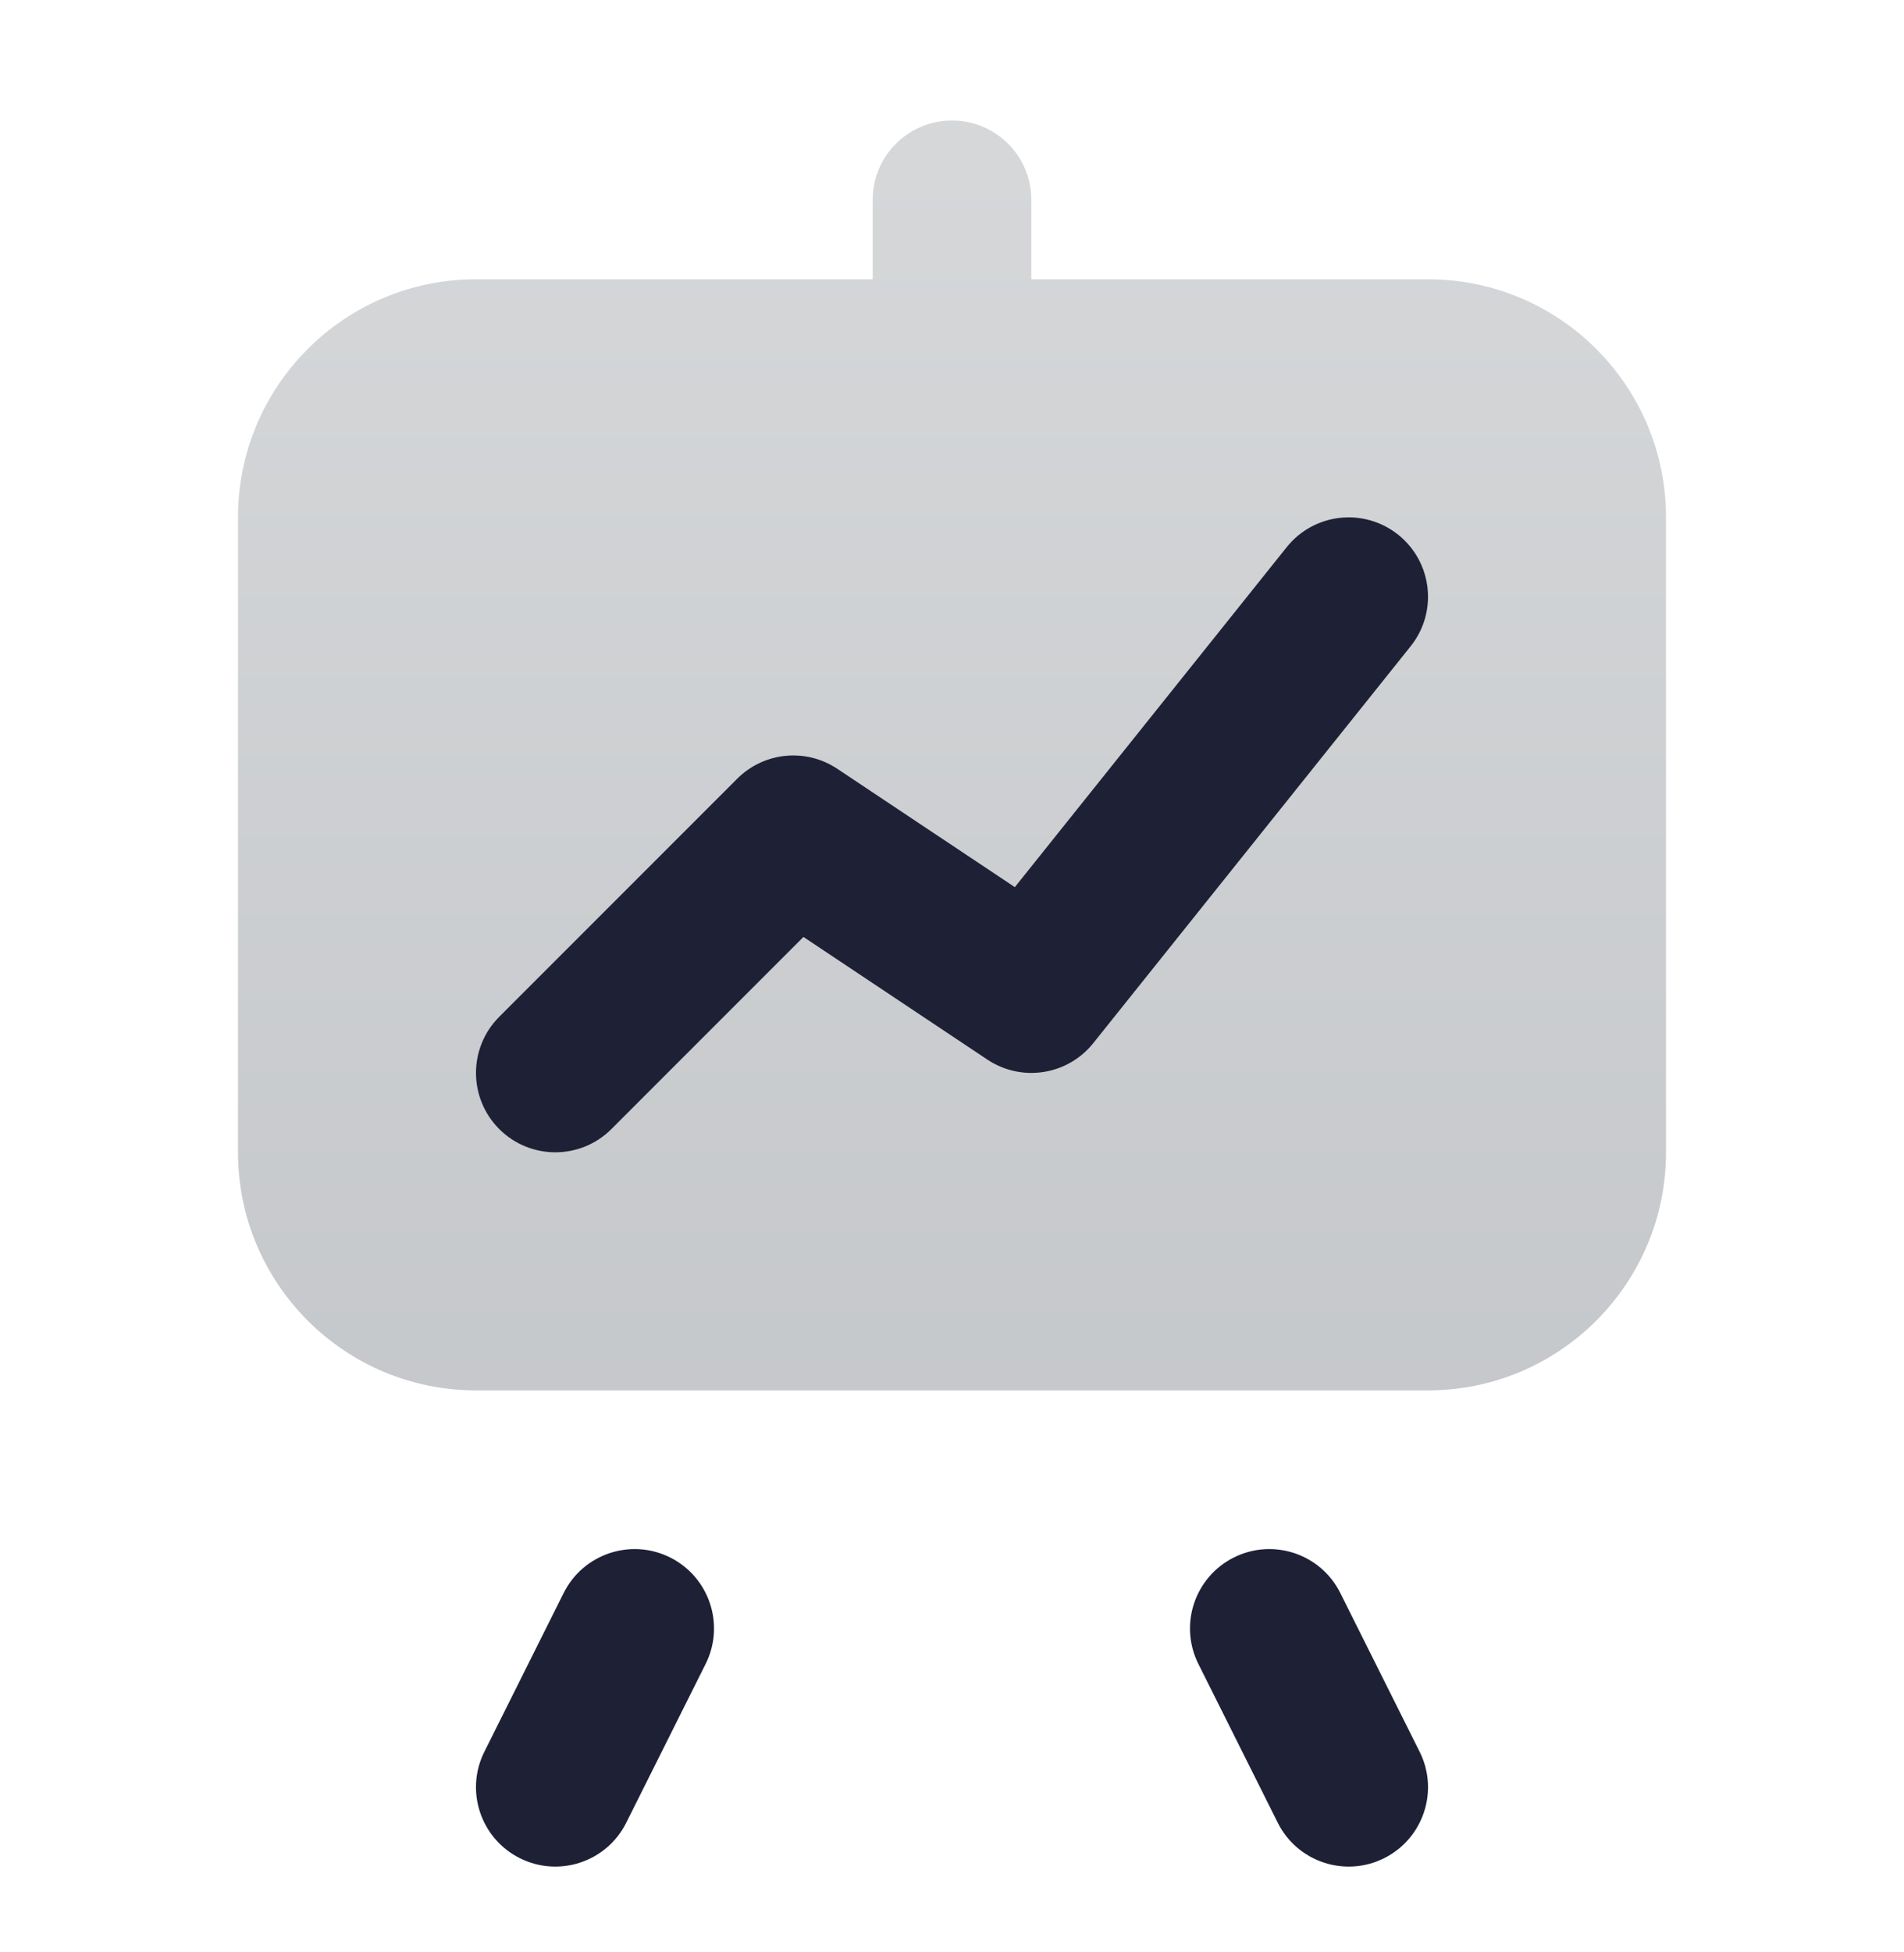 <svg width="40" height="41" viewBox="0 0 40 41" fill="none" xmlns="http://www.w3.org/2000/svg">
<path d="M14.824 34.943C15.236 34.12 14.902 33.119 14.079 32.707C13.255 32.295 12.254 32.629 11.842 33.452L10.176 36.786C9.764 37.609 10.098 38.61 10.921 39.022C11.745 39.434 12.746 39.1 13.157 38.276L14.824 34.943Z" fill="#1E2136"/>
<path d="M25.176 34.943C24.764 34.12 25.098 33.119 25.921 32.707C26.745 32.295 27.746 32.629 28.157 33.452L29.824 36.786C30.236 37.609 29.902 38.61 29.079 39.022C28.255 39.434 27.254 39.1 26.843 38.276L25.176 34.943Z" fill="#1E2136"/>
<path fill-rule="evenodd" clip-rule="evenodd" d="M18.333 4.198C18.333 3.277 19.079 2.531 20 2.531C20.921 2.531 21.667 3.277 21.667 4.198V5.865H30C32.761 5.865 35 8.103 35 10.865V24.198C35 26.959 32.761 29.198 30 29.198H10C7.239 29.198 5 26.959 5 24.198V10.865C5 8.103 7.239 5.865 10 5.865H18.333V4.198Z" fill="url(#paint0_linear_1051_4991)" fill-opacity="0.5"/>
<path fill-rule="evenodd" clip-rule="evenodd" d="M29.375 11.23C30.093 11.805 30.21 12.854 29.635 13.572L22.968 21.906C22.428 22.581 21.462 22.731 20.742 22.251L16.879 19.676L12.845 23.71C12.194 24.361 11.139 24.361 10.488 23.71C9.837 23.059 9.837 22.004 10.488 21.353L15.488 16.353C16.05 15.791 16.93 15.704 17.591 16.145L21.32 18.63L27.032 11.49C27.607 10.771 28.656 10.655 29.375 11.23Z" fill="#1E2136"/>
<defs>
<linearGradient id="paint0_linear_1051_4991" x1="20" y1="2.531" x2="20" y2="29.198" gradientUnits="userSpaceOnUse">
<stop stop-color="#ADB1B5"/>
<stop offset="1" stop-color="#8D9298"/>
</linearGradient>
</defs>
</svg>
